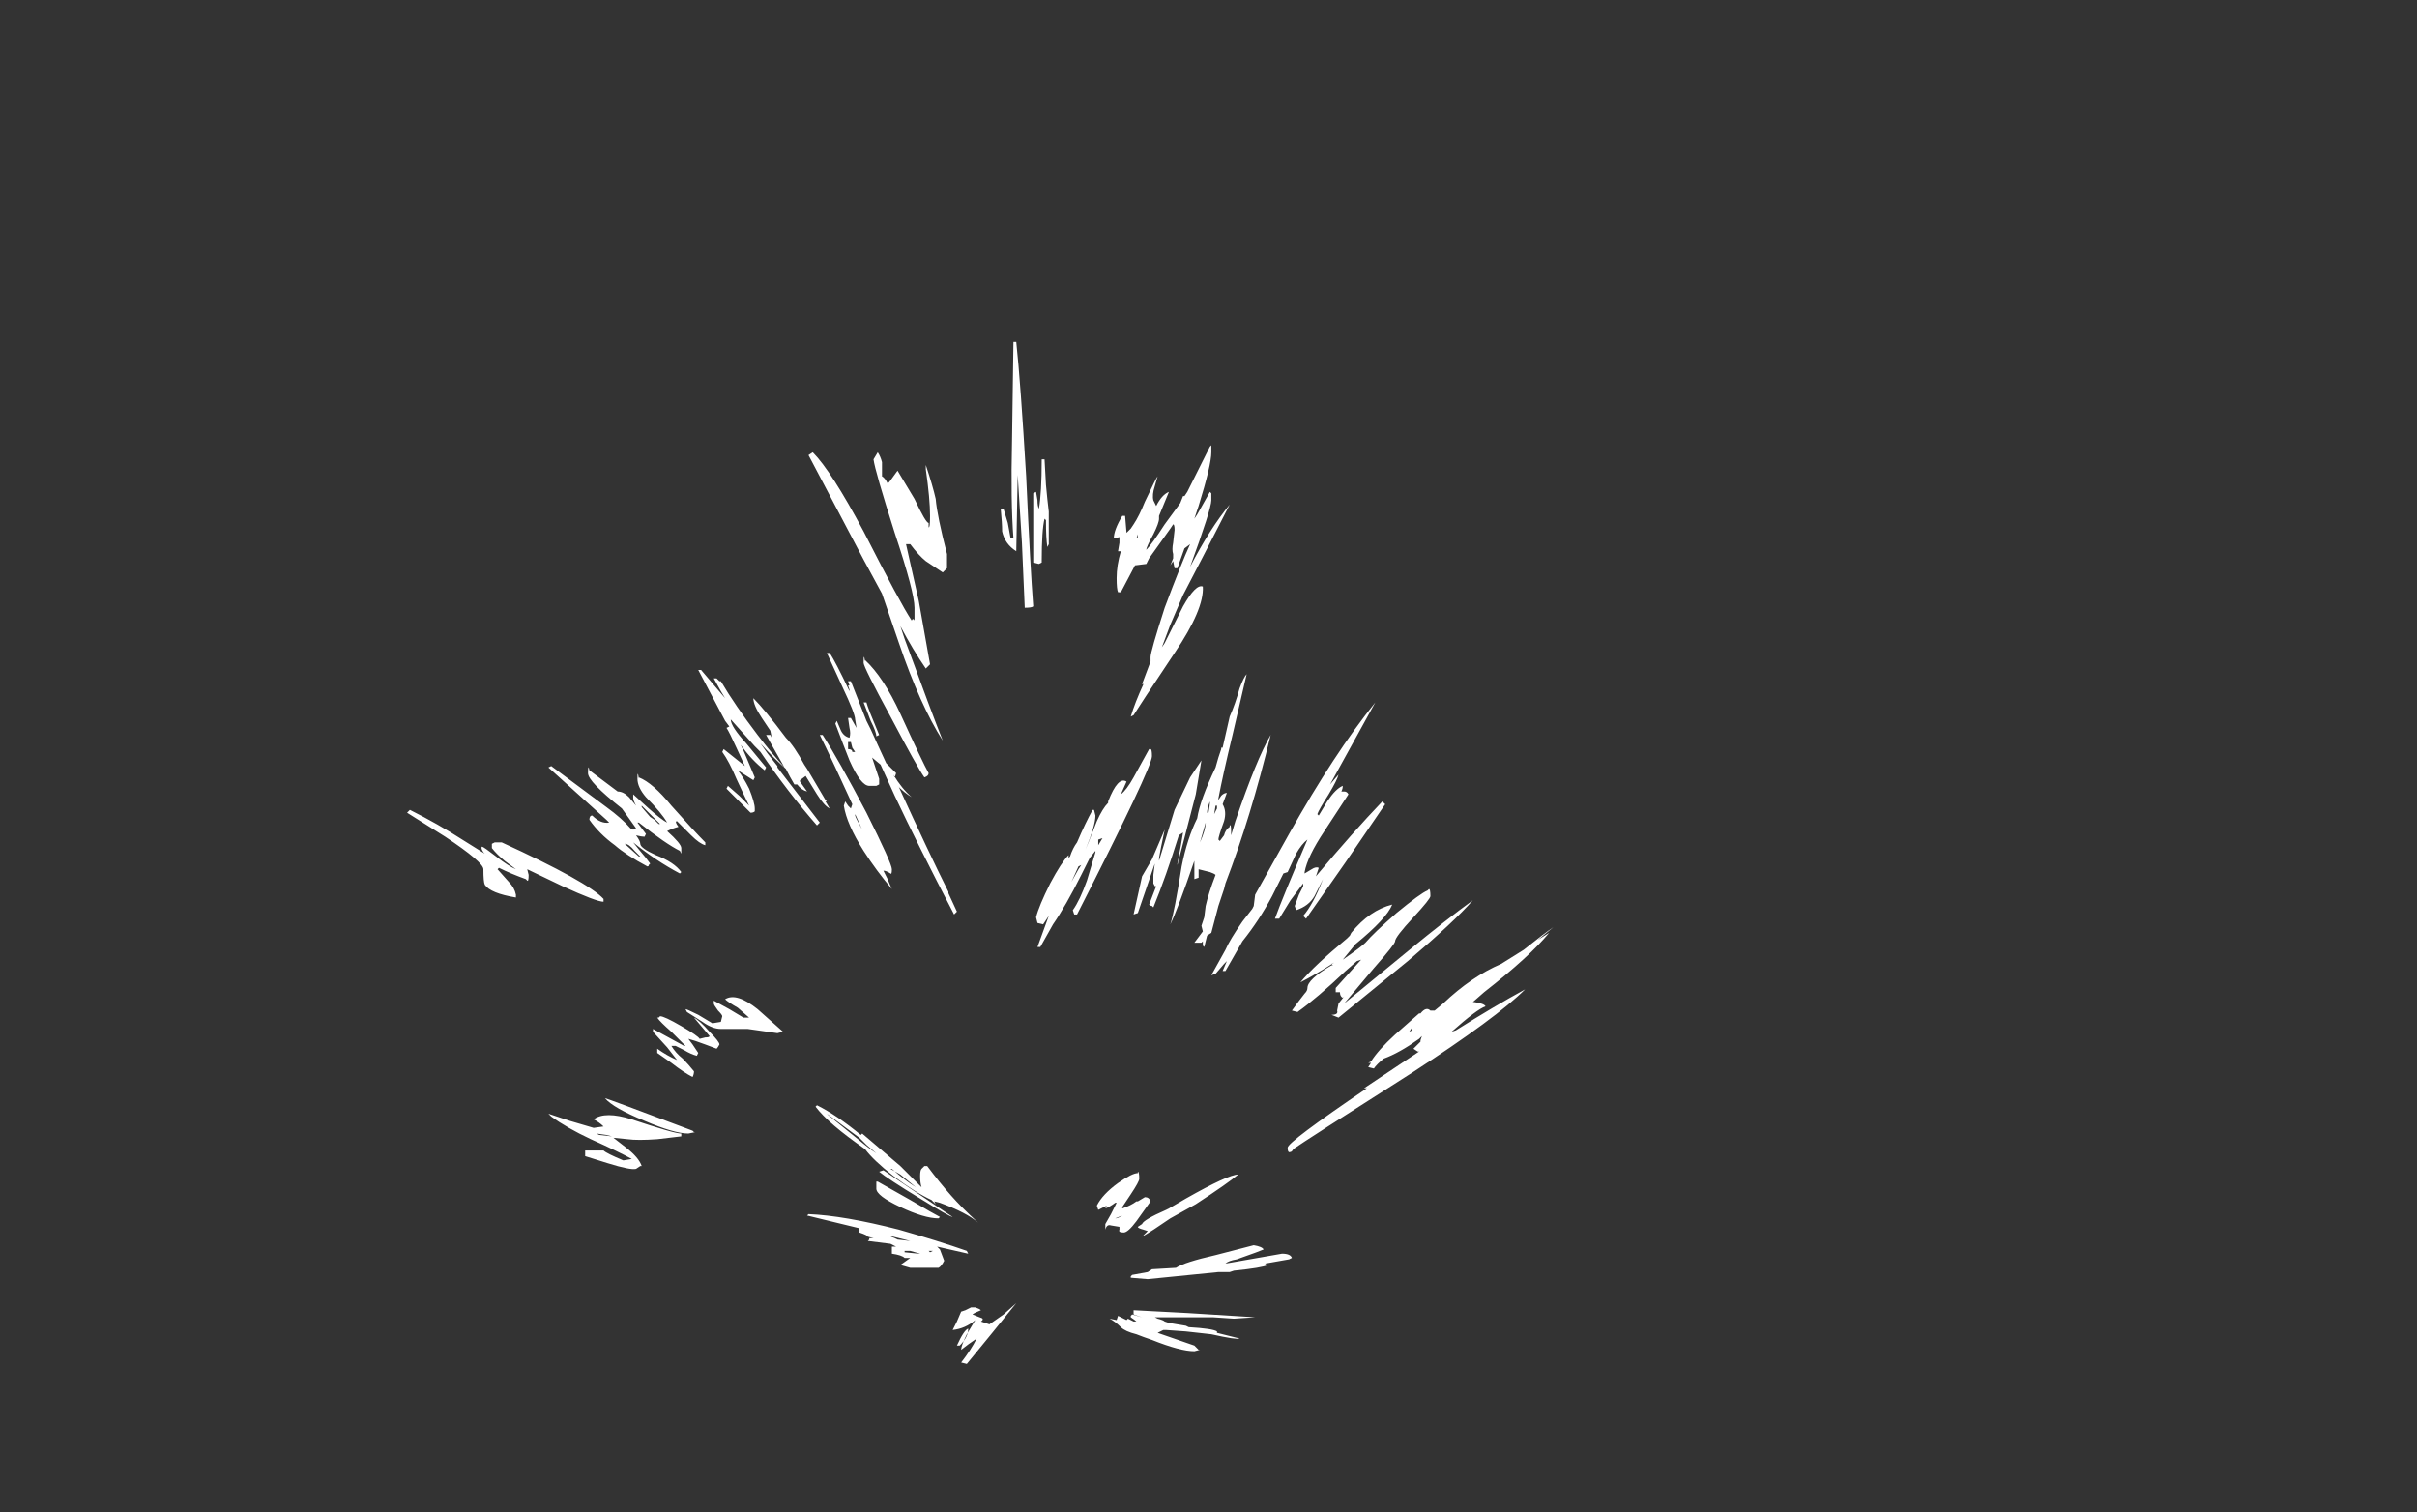 <?xml version="1.0" encoding="UTF-8" standalone="no"?>
<svg xmlns:ffdec="https://www.free-decompiler.com/flash" xmlns:xlink="http://www.w3.org/1999/xlink" ffdec:objectType="frame" height="374.5px" width="598.5px" xmlns="http://www.w3.org/2000/svg">
  <rect width="100%" height="100%" fill="#333333" stroke="none"/>
  <g transform="matrix(1.0, 0.0, 0.0, 1.0, 203.35, 317.1)">
    <use ffdec:characterId="984" height="36.15" transform="matrix(7.0, 0.0, 0.0, 7.0, -102.55, -232.4)" width="40.55" xlink:href="#shape0"/>
  </g>
  <defs>
    <g id="shape0" transform="matrix(1.0, 0.0, 0.0, 1.0, 14.65, 33.2)">
      <path d="M2.15 -28.45 Q2.25 -28.4 2.35 -28.2 2.35 -28.15 2.7 -28.65 L3.3 -27.65 Q3.7 -26.8 3.8 -26.8 L3.8 -26.65 Q3.85 -26.6 3.85 -27.05 3.85 -27.65 3.7 -28.7 L3.7 -28.85 Q3.95 -28.1 4.05 -27.65 4.1 -27.05 4.45 -25.7 L4.45 -25.2 4.3 -25.05 3.7 -25.45 Q3.45 -25.65 3.15 -26.05 L3.0 -26.05 Q3.15 -25.4 3.45 -24.05 L3.85 -21.8 3.7 -21.65 Q3.25 -22.3 2.8 -23.15 L2.95 -22.7 Q3.9 -20.1 4.3 -19.1 3.5 -20.35 2.75 -22.55 L2.15 -24.3 1.5 -25.5 -0.45 -29.2 -0.3 -29.3 Q0.35 -28.65 1.5 -26.5 2.8 -23.95 3.2 -23.35 3.25 -23.45 3.3 -23.35 L3.3 -23.8 Q3.3 -24.35 2.6 -26.45 1.9 -28.65 1.85 -29.05 L2.0 -29.3 Q2.1 -29.15 2.15 -28.95 L2.15 -28.45 M7.25 -28.45 Q7.4 -25.15 7.5 -23.85 7.45 -23.8 7.2 -23.8 L7.1 -26.1 6.95 -28.5 6.9 -25.8 Q6.5 -26.05 6.4 -26.5 6.4 -26.8 6.35 -27.3 L6.45 -27.3 Q6.5 -27.15 6.6 -26.8 L6.7 -26.25 6.8 -26.25 Q6.7 -27.6 6.75 -29.7 L6.8 -33.2 6.9 -33.2 Q7.05 -31.8 7.25 -28.45 M7.9 -29.05 L7.95 -28.15 Q8.0 -27.6 8.05 -27.2 L8.05 -26.05 8.0 -25.95 Q7.95 -26.25 7.95 -26.9 L7.9 -26.95 Q7.8 -26.55 7.8 -25.45 L7.8 -25.4 7.7 -25.35 7.5 -25.4 7.5 -27.85 7.6 -27.9 7.65 -27.6 Q7.65 -27.4 7.7 -27.3 7.8 -27.85 7.8 -29.05 L7.9 -29.05 M13.8 -29.55 Q13.8 -29.5 13.8 -29.3 13.8 -28.85 13.35 -27.4 L13.2 -26.95 13.3 -27.1 13.75 -27.9 13.8 -27.85 13.8 -27.6 Q13.8 -27.3 13.05 -25.25 13.75 -26.6 14.45 -27.45 13.35 -25.3 12.8 -24.25 L12.35 -23.2 12.05 -22.4 12.15 -22.55 12.8 -23.85 Q13.25 -24.65 13.5 -24.55 13.55 -23.75 12.5 -22.2 11.2 -20.25 11.05 -20.0 L10.95 -19.95 Q11.1 -20.45 11.4 -21.1 L11.35 -21.1 11.65 -21.9 Q11.65 -21.95 11.65 -22.05 11.65 -22.25 12.15 -23.8 12.75 -25.4 13.05 -26.05 L12.85 -25.9 12.6 -25.2 12.5 -25.2 12.45 -25.45 12.35 -25.3 12.45 -25.55 12.45 -25.7 Q12.4 -25.85 12.45 -26.1 L12.5 -26.55 Q12.5 -26.75 12.45 -26.75 L12.35 -26.6 11.6 -25.55 11.5 -25.35 11.1 -25.3 10.6 -24.35 10.5 -24.35 Q10.45 -24.45 10.45 -24.85 10.45 -25.3 10.6 -25.8 L10.5 -25.8 10.55 -26.1 10.55 -26.3 10.35 -26.25 Q10.35 -26.55 10.65 -27.05 L10.75 -27.05 10.8 -26.45 10.95 -26.6 11.05 -26.75 Q11.25 -27.05 11.45 -27.55 11.85 -28.4 11.9 -28.45 L11.8 -28.1 Q11.7 -27.8 11.75 -27.6 L11.85 -27.4 Q12.05 -27.8 12.3 -27.9 L11.95 -27.05 11.95 -26.95 Q11.95 -26.8 11.75 -26.4 11.5 -25.95 11.5 -25.85 11.7 -26.05 12.15 -26.75 L12.7 -27.5 12.8 -27.75 12.85 -27.75 12.95 -27.9 13.75 -29.5 13.8 -29.55 M14.45 -19.95 Q14.65 -20.4 14.8 -20.95 14.95 -21.35 15.05 -21.45 L14.55 -19.3 Q14.2 -17.85 14.05 -17.05 L14.05 -17.0 14.15 -17.15 Q14.25 -17.25 14.35 -17.25 L14.2 -16.85 Q14.35 -16.6 14.25 -16.25 14.05 -15.7 14.05 -15.6 L14.1 -15.55 14.25 -15.75 Q14.3 -15.95 14.45 -16.05 L14.45 -16.1 Q14.5 -16.15 14.5 -15.9 L14.5 -15.75 14.65 -16.25 Q15.4 -18.45 15.9 -19.3 15.2 -16.4 14.3 -14.05 L14.25 -13.85 14.05 -13.25 13.8 -12.3 13.65 -12.2 13.55 -11.8 13.5 -11.85 13.5 -12.0 13.45 -11.95 13.2 -11.95 13.5 -12.35 13.45 -12.55 13.55 -12.85 13.6 -13.25 Q13.7 -13.7 13.95 -14.35 13.9 -14.4 13.75 -14.45 L13.35 -14.55 13.35 -14.25 13.2 -14.2 13.2 -14.85 Q12.6 -13.1 12.35 -12.6 12.5 -13.05 12.75 -14.65 12.95 -15.65 13.3 -16.35 13.4 -17.0 13.95 -18.15 L14.05 -18.5 14.15 -18.8 14.15 -18.85 14.2 -18.85 14.45 -19.95 M11.7 -18.55 Q11.7 -18.15 9.05 -12.95 L8.95 -12.95 8.9 -13.1 Q9.15 -13.45 9.4 -14.15 L9.7 -15.15 9.7 -15.2 9.5 -14.95 9.2 -14.35 Q8.65 -13.25 8.2 -12.6 L7.75 -11.8 7.65 -11.8 8.05 -12.9 7.85 -12.6 7.65 -12.65 7.6 -12.85 Q7.7 -13.25 8.1 -14.05 8.5 -14.8 8.75 -15.05 L8.75 -14.95 8.8 -15.0 Q8.9 -15.3 9.05 -15.5 9.35 -16.2 9.6 -16.65 L9.65 -16.65 9.7 -16.45 Q9.7 -16.1 9.35 -15.25 9.4 -15.35 9.75 -16.25 9.95 -16.7 10.15 -16.9 L10.15 -16.95 Q10.5 -17.85 10.8 -17.65 L10.6 -17.2 Q10.8 -17.35 11.05 -17.8 L11.6 -18.8 11.65 -18.8 Q11.7 -18.8 11.7 -18.55 M13.05 -17.8 L13.45 -18.4 13.25 -17.2 12.9 -15.85 12.6 -14.7 12.6 -14.75 Q12.75 -15.5 12.8 -15.85 L12.65 -15.75 Q12.2 -14.3 11.75 -13.2 L11.7 -13.25 Q11.65 -13.25 11.6 -13.3 L11.85 -13.95 11.8 -13.95 11.75 -14.05 11.75 -14.35 11.8 -14.75 11.2 -13.0 11.05 -12.95 11.35 -14.3 11.7 -14.9 12.15 -15.95 Q12.0 -15.25 11.95 -14.95 L11.95 -14.85 12.5 -16.65 13.05 -17.8 M13.7 -16.55 Q13.75 -16.8 13.75 -16.95 13.65 -16.7 13.65 -16.55 L13.7 -16.55 M14.0 -16.7 L14.0 -16.8 13.95 -16.8 13.9 -16.5 14.0 -16.7 M13.6 -16.2 L13.4 -15.5 Q13.6 -15.95 13.6 -16.2 M16.4 -14.5 L15.95 -13.6 Q15.5 -12.75 14.9 -12.0 L14.3 -10.95 14.2 -10.95 14.35 -11.3 14.25 -11.2 13.95 -10.85 13.8 -10.8 14.3 -11.7 Q14.45 -12.05 14.9 -12.7 L15.25 -13.15 15.3 -13.25 15.35 -13.65 16.55 -15.8 Q18.15 -18.65 19.6 -20.45 19.3 -19.9 18.0 -17.55 L18.3 -17.9 Q18.25 -17.7 17.95 -17.2 17.6 -16.65 17.55 -16.5 L17.6 -16.45 17.9 -16.95 Q18.2 -17.4 18.45 -17.5 18.45 -17.4 18.4 -17.3 L18.5 -17.3 Q18.6 -17.3 18.65 -17.2 L17.8 -15.9 Q17.2 -15.0 17.1 -14.45 L17.1 -14.4 17.35 -14.55 Q17.5 -14.65 17.6 -14.6 L17.5 -14.3 Q18.8 -15.85 19.85 -16.95 L19.95 -16.85 18.55 -14.8 17.15 -12.8 17.05 -12.9 Q17.4 -13.3 17.75 -14.2 L17.45 -13.6 Q17.25 -13.25 16.8 -13.1 L16.75 -13.25 16.9 -13.65 17.05 -13.95 17.05 -14.05 16.6 -13.45 16.2 -12.8 16.05 -12.8 Q16.3 -13.5 17.2 -15.6 17.0 -15.45 16.8 -15.1 L16.5 -14.45 16.35 -14.4 16.4 -14.5 M11.2 -26.3 L11.2 -26.4 11.15 -26.25 11.2 -26.3 M1.55 -21.9 L1.55 -21.95 Q2.2 -21.35 2.8 -20.05 3.6 -18.3 3.8 -17.95 3.8 -17.85 3.65 -17.8 3.4 -18.15 2.45 -19.95 1.5 -21.7 1.5 -21.85 1.5 -22.25 1.55 -21.9 M0.3 -22.2 Q0.5 -21.9 1.0 -20.85 L1.0 -20.9 0.95 -21.05 1.0 -21.05 0.95 -21.2 1.05 -21.2 1.6 -19.8 1.75 -19.5 2.0 -18.95 2.3 -18.3 2.65 -17.95 2.6 -17.8 2.55 -17.9 Q2.85 -17.4 3.2 -17.1 2.95 -17.25 2.7 -17.5 L2.75 -17.45 Q3.8 -15.15 4.5 -13.75 L4.5 -13.7 4.8 -13.05 4.7 -12.95 Q3.4 -15.45 2.6 -17.15 L2.1 -18.25 1.8 -18.5 2.05 -17.75 2.05 -17.55 1.95 -17.5 1.7 -17.5 Q1.4 -17.5 1.0 -18.4 0.8 -18.9 0.5 -19.7 L0.55 -19.8 0.7 -19.45 Q0.8 -19.25 1.0 -19.2 1.05 -19.35 1.0 -19.55 L0.95 -19.9 1.05 -19.9 1.25 -19.55 1.2 -19.85 Q1.2 -20.05 0.75 -21.0 0.25 -22.1 0.2 -22.2 L0.3 -22.2 M1.5 -20.45 L1.6 -20.45 Q1.65 -20.25 2.05 -19.3 L1.95 -19.25 Q1.95 -19.4 1.75 -19.8 L1.5 -20.45 M1.1 -18.7 L1.2 -18.7 1.1 -18.85 1.05 -19.05 0.95 -19.05 0.95 -18.8 Q1.1 -18.8 1.1 -18.7 M0.2 -16.95 L0.15 -16.95 0.3 -16.7 Q0.1 -16.8 -0.15 -17.2 L-0.55 -17.85 -0.75 -17.7 -0.75 -17.65 -0.5 -17.3 Q-0.7 -17.35 -0.85 -17.55 L-0.95 -17.55 Q-1.1 -17.8 -1.25 -18.1 -1.7 -18.5 -2.15 -19.0 L-1.9 -18.65 -1.55 -18.2 -1.55 -18.15 -0.05 -16.2 -0.15 -16.1 Q-1.2 -17.3 -2.15 -18.7 L-2.35 -18.9 -3.2 -19.85 Q-3.2 -19.6 -2.65 -19.0 L-1.95 -18.15 -2.0 -18.05 Q-2.45 -18.4 -2.85 -18.95 L-2.75 -18.75 -2.35 -17.8 -2.4 -17.7 -2.95 -18.05 Q-2.75 -17.8 -2.55 -17.4 -2.35 -16.9 -2.35 -16.7 L-2.35 -16.6 Q-2.4 -16.55 -2.5 -16.55 L-3.35 -17.4 -3.3 -17.5 -2.9 -17.15 -2.55 -16.8 Q-2.7 -17.1 -3.0 -17.75 -3.25 -18.35 -3.5 -18.7 L-3.45 -18.8 -2.7 -18.2 -3.0 -18.85 Q-3.25 -19.4 -3.35 -19.55 L-3.25 -19.6 -3.4 -19.8 -4.35 -21.6 -4.25 -21.6 -3.4 -20.6 -3.55 -20.85 -3.8 -21.3 -3.7 -21.3 -3.6 -21.2 -3.55 -21.2 Q-3.05 -20.35 -2.25 -19.3 -1.75 -18.65 -1.3 -18.15 L-1.95 -19.3 -1.8 -19.3 -1.75 -19.2 -1.8 -19.45 -2.1 -19.9 Q-2.4 -20.35 -2.4 -20.6 -2.0 -20.2 -1.25 -19.2 -0.95 -18.9 -0.6 -18.25 L-0.5 -18.1 0.15 -17.0 0.2 -16.95 M1.2 -16.45 Q1.2 -16.4 1.45 -15.95 L1.2 -16.5 1.2 -16.45 M0.85 -16.95 L0.95 -16.8 1.05 -16.7 1.1 -16.85 0.5 -18.15 Q0.15 -18.9 -0.05 -19.3 L0.05 -19.3 Q0.6 -18.45 1.6 -16.55 2.5 -14.75 2.5 -14.55 2.5 -14.35 2.45 -14.4 2.3 -14.5 2.2 -14.5 L2.35 -14.2 Q2.45 -13.95 2.5 -13.85 1.95 -14.5 1.5 -15.2 0.9 -16.15 0.8 -16.8 L0.85 -16.95 M9.8 -15.55 L9.8 -15.4 9.95 -15.65 9.8 -15.6 9.8 -15.55 M9.2 -14.7 L9.1 -14.65 8.85 -14.1 9.1 -14.55 9.2 -14.7 M3.55 -3.95 L3.65 -4.05 3.75 -4.05 Q4.2 -3.45 4.6 -3.0 4.95 -2.6 5.55 -2.05 5.15 -2.4 4.2 -2.75 L4.2 -2.75 4.0 -2.8 4.05 -2.7 3.9 -2.85 Q3.35 -3.1 2.55 -3.7 1.85 -4.25 1.55 -4.65 0.25 -5.55 -0.2 -6.15 L-0.15 -6.2 Q0.55 -5.85 1.4 -5.15 L1.45 -5.2 2.8 -4.05 3.55 -3.3 Q3.5 -3.45 3.5 -3.7 3.5 -3.9 3.55 -3.95 M0.25 -5.85 L1.3 -5.0 Q1.65 -4.7 1.95 -4.5 L1.6 -4.8 1.35 -5.05 0.2 -5.9 0.25 -5.85 M2.2 -3.9 L4.65 -2.25 Q4.55 -2.25 3.5 -2.9 2.35 -3.6 2.05 -3.85 L2.2 -3.9 M2.45 -3.95 L2.5 -3.95 Q2.95 -3.55 3.35 -3.3 L2.8 -3.75 2.45 -3.95 M1.95 -3.5 L2.0 -3.5 3.15 -2.85 Q4.0 -2.35 4.2 -2.25 L4.15 -2.2 Q3.65 -2.2 2.8 -2.6 1.95 -3.0 1.95 -3.25 L1.95 -3.5 M2.45 -1.3 L1.65 -1.4 1.7 -1.45 1.7 -1.5 1.85 -1.5 1.65 -1.55 Q1.65 -1.6 1.35 -1.7 L1.35 -1.85 -0.5 -2.3 -0.45 -2.35 Q0.8 -2.3 2.75 -1.8 4.15 -1.4 5.15 -1.05 L5.2 -0.95 4.1 -1.2 4.2 -1.1 4.35 -0.7 Q4.25 -0.5 4.15 -0.45 L3.15 -0.45 2.8 -0.55 3.15 -0.8 2.95 -0.8 Q2.85 -0.9 2.5 -0.95 L2.5 -1.2 2.65 -1.2 2.45 -1.3 M2.6 -1.5 L2.7 -1.45 3.15 -1.4 2.35 -1.6 2.6 -1.5 M3.95 -1.05 L3.8 -1.05 3.85 -1.0 3.95 -1.05 M2.95 -1.05 L2.95 -1.0 3.45 -0.95 3.5 -0.95 3.15 -1.05 2.95 -1.05 M11.25 -3.6 Q11.25 -3.5 10.95 -3.05 L10.65 -2.6 10.65 -2.55 Q10.95 -2.65 11.15 -2.8 L11.2 -2.8 11.45 -2.95 Q11.6 -2.95 11.65 -2.8 L11.15 -2.1 Q10.85 -1.7 10.7 -1.7 10.5 -1.7 10.55 -1.8 L10.55 -1.9 10.25 -1.95 Q10.1 -2.0 10.05 -1.8 L10.05 -2.0 10.25 -2.35 10.45 -2.75 10.4 -2.75 Q10.2 -2.6 10.05 -2.55 L10.1 -2.65 9.8 -2.5 9.75 -2.65 Q9.95 -3.05 10.5 -3.45 11.0 -3.8 11.2 -3.8 L11.2 -3.85 Q11.25 -3.85 11.25 -3.6 M10.65 -2.3 L10.4 -2.2 Q10.5 -2.2 10.65 -2.3 M11.35 -2.0 Q11.4 -2.15 12.2 -2.5 L12.3 -2.55 12.9 -2.9 Q14.4 -3.75 14.75 -3.75 14.4 -3.45 13.25 -2.7 L12.35 -2.2 Q11.7 -1.75 11.35 -1.55 L11.55 -1.75 11.4 -1.8 Q11.2 -1.85 11.2 -1.9 L11.35 -2.0 M10.95 -0.15 L11.0 -0.2 11.55 -0.3 11.7 -0.4 12.55 -0.45 Q12.85 -0.65 13.95 -0.9 L15.3 -1.25 Q15.6 -1.2 15.65 -1.1 15.55 -1.05 14.7 -0.75 14.4 -0.7 14.3 -0.6 L16.3 -0.95 Q16.6 -0.95 16.65 -0.8 L16.55 -0.75 15.7 -0.6 Q15.75 -0.55 15.8 -0.55 15.6 -0.45 14.6 -0.35 L14.45 -0.3 14.05 -0.3 11.55 -0.05 10.95 -0.1 10.95 -0.15 M21.45 -13.8 L21.5 -13.85 Q21.55 -13.85 21.55 -13.6 21.55 -13.5 20.95 -12.85 20.3 -12.15 20.3 -12.0 20.3 -11.9 19.55 -11.05 L18.5 -9.8 20.75 -11.65 Q22.15 -12.8 23.05 -13.45 22.4 -12.7 20.75 -11.3 L18.3 -9.3 18.05 -9.4 Q18.3 -9.4 18.25 -9.55 L18.3 -9.8 18.5 -10.05 18.45 -10.0 Q18.35 -10.05 18.35 -10.2 L18.2 -10.2 18.2 -10.35 19.1 -11.35 18.95 -11.3 18.55 -10.95 Q17.55 -10.0 16.85 -9.5 L16.65 -9.55 Q16.9 -9.9 17.1 -10.15 17.2 -10.25 17.2 -10.35 17.2 -10.65 18.05 -11.15 L18.1 -11.15 18.05 -11.2 18.15 -11.25 Q17.45 -10.8 16.95 -10.55 17.45 -11.15 18.6 -12.1 L18.7 -12.2 18.75 -12.3 Q19.4 -13.1 20.2 -13.3 20.0 -12.8 18.9 -11.9 L18.45 -11.35 Q19.1 -11.8 19.25 -11.95 19.55 -12.3 20.35 -13.0 21.2 -13.7 21.45 -13.8 M19.75 -12.15 L19.75 -12.15 M19.45 -7.75 Q19.7 -8.15 20.3 -8.7 L21.15 -9.45 21.2 -9.45 Q21.4 -9.7 21.55 -9.55 L21.7 -9.55 22.0 -9.8 Q23.0 -10.75 24.05 -11.2 L24.85 -11.7 Q25.6 -12.3 25.9 -12.5 L25.35 -12.05 25.75 -12.3 Q25.05 -11.45 23.45 -10.2 L23.05 -9.85 23.1 -9.85 Q23.45 -9.8 23.5 -9.7 23.2 -9.6 22.3 -8.8 L22.45 -8.85 Q23.8 -9.7 24.9 -10.3 23.9 -9.3 20.9 -7.35 17.05 -4.9 16.7 -4.65 16.65 -4.55 16.6 -4.55 16.5 -4.5 16.5 -4.7 16.5 -4.9 19.3 -6.8 L19.2 -6.8 21.15 -8.1 21.1 -8.1 20.95 -8.2 21.2 -8.45 21.2 -8.5 21.25 -8.65 21.15 -8.55 Q20.45 -8.05 19.9 -7.85 19.65 -7.65 19.55 -7.5 L19.35 -7.55 19.45 -7.7 19.35 -7.7 19.45 -7.75 M20.9 -8.95 L20.8 -8.8 20.9 -8.85 20.9 -8.95 M14.6 1.35 L13.85 1.3 11.8 1.3 11.9 1.35 Q12.1 1.4 12.15 1.45 L12.3 1.5 12.9 1.6 13.0 1.65 Q13.85 1.7 14.0 1.8 L14.0 1.85 14.8 2.05 Q14.7 2.1 13.8 1.9 L12.9 1.8 12.2 1.75 12.1 1.75 11.9 1.85 13.2 2.3 13.35 2.45 13.4 2.45 13.2 2.5 Q12.7 2.5 11.7 2.1 11.4 2.0 11.15 1.9 10.75 1.8 10.6 1.65 10.4 1.45 10.2 1.35 L10.45 1.4 10.5 1.25 10.8 1.4 10.85 1.35 11.05 1.45 11.15 1.45 Q11.1 1.4 10.95 1.3 L10.95 1.25 11.0 1.2 11.35 1.3 11.05 1.2 11.05 1.05 12.95 1.15 15.35 1.3 14.6 1.35 M6.9 0.8 L6.05 1.85 5.15 2.95 4.95 2.9 Q5.3 2.45 5.5 2.05 5.2 2.25 4.95 2.45 4.95 2.3 5.15 1.9 L5.45 1.4 Q5.1 1.7 4.65 1.75 4.7 1.65 4.8 1.45 L4.95 1.1 5.1 1.05 5.3 0.95 5.45 0.95 Q5.6 1.0 5.65 1.05 5.4 1.15 5.35 1.2 L5.6 1.3 Q5.8 1.35 5.65 1.45 L5.95 1.55 6.45 1.2 6.9 0.8 M4.8 2.3 Q5.05 1.75 5.2 1.7 5.2 2.0 4.9 2.3 L4.8 2.3 M-8.2 -18.05 L-7.2 -17.3 Q-7.0 -17.3 -6.8 -17.1 L-6.55 -16.8 -6.6 -16.9 Q-6.65 -17.0 -6.65 -17.05 L-6.65 -17.2 -6.1 -16.7 Q-5.65 -16.3 -5.45 -16.2 -5.65 -16.55 -6.2 -17.1 -6.5 -17.45 -6.5 -17.75 -6.5 -18.1 -6.45 -17.75 L-6.45 -17.8 Q-5.95 -17.6 -5.3 -16.8 -4.5 -15.9 -4.1 -15.5 L-4.1 -15.4 Q-4.3 -15.45 -4.6 -15.75 L-5.1 -16.25 Q-5.2 -16.25 -5.05 -16.05 -5.25 -16.0 -5.45 -15.9 -4.95 -15.45 -4.95 -15.3 L-4.95 -15.1 -5.0 -15.2 Q-5.5 -15.45 -6.45 -16.2 L-6.5 -16.2 -6.2 -15.8 -6.25 -15.7 Q-6.35 -15.7 -6.55 -15.75 -6.4 -15.55 -6.4 -15.45 -6.4 -15.3 -5.85 -15.05 -5.2 -14.8 -4.95 -14.45 L-5.0 -14.4 Q-5.85 -14.85 -6.65 -15.5 L-6.45 -15.25 Q-6.15 -14.9 -6.05 -14.75 L-6.1 -14.7 Q-6.1 -14.65 -6.15 -14.65 -6.9 -15.05 -7.3 -15.4 -7.85 -15.8 -8.2 -16.3 -8.2 -16.45 -8.1 -16.45 -7.8 -16.15 -7.5 -16.2 L-7.6 -16.3 -9.65 -18.15 -9.55 -18.2 -7.6 -16.75 Q-7.05 -16.35 -6.75 -16.0 L-6.65 -15.95 -6.55 -16.0 -7.05 -16.7 Q-8.25 -17.65 -8.25 -17.95 -8.25 -18.3 -8.2 -18.05 M-11.4 -14.6 L-11.45 -14.55 -11.05 -14.1 Q-10.85 -13.9 -10.8 -13.65 L-10.8 -13.55 Q-11.7 -13.7 -11.9 -14.0 -11.95 -14.1 -11.95 -14.55 -11.95 -14.8 -13.3 -15.7 L-14.65 -16.55 -14.55 -16.65 Q-13.55 -16.15 -12.7 -15.6 L-11.9 -15.1 -11.95 -15.15 Q-12.05 -15.3 -12.0 -15.35 -11.95 -15.35 -11.5 -15.0 -11.05 -14.65 -10.8 -14.55 L-11.2 -14.85 Q-11.5 -15.1 -11.65 -15.3 L-11.65 -15.45 -11.55 -15.5 -11.3 -15.5 Q-8.25 -14.1 -7.7 -13.5 L-7.7 -13.4 Q-7.95 -13.4 -9.15 -13.95 L-10.4 -14.55 -10.35 -14.35 Q-10.35 -14.1 -10.4 -14.15 L-10.45 -14.2 Q-11.0 -14.4 -11.4 -14.6 M-5.9 -16.3 L-5.75 -16.15 -5.7 -16.15 -6.35 -16.8 -6.35 -16.75 -6.05 -16.4 -5.9 -16.3 M-6.95 -15.45 L-6.45 -15.0 -6.4 -15.0 -6.6 -15.2 Q-6.8 -15.45 -6.95 -15.45 M-3.8 -9.8 L-3.8 -9.9 -3.25 -9.6 -2.75 -9.3 -2.55 -9.3 -2.95 -9.65 Q-3.3 -9.85 -3.4 -9.95 -3.0 -10.2 -2.25 -9.6 L-1.35 -8.8 -1.55 -8.75 -2.6 -8.9 -3.55 -8.9 Q-3.85 -8.9 -4.2 -9.15 L-4.75 -9.5 -4.8 -9.6 Q-4.75 -9.6 -4.35 -9.4 L-3.85 -9.1 -3.55 -9.15 -3.5 -9.35 Q-3.5 -9.4 -3.65 -9.55 -3.8 -9.75 -3.8 -9.8 M-4.95 -9.0 Q-4.35 -8.65 -4.3 -8.55 L-4.1 -8.6 Q-3.95 -8.6 -3.95 -8.65 L-4.5 -9.3 Q-4.3 -9.2 -3.95 -8.8 -3.6 -8.45 -3.6 -8.35 -3.65 -8.25 -3.7 -8.2 L-4.1 -8.35 Q-4.5 -8.5 -4.7 -8.55 L-4.55 -8.35 -4.35 -8.05 -4.4 -7.95 Q-4.6 -8.0 -4.85 -8.15 -5.05 -8.25 -5.15 -8.3 L-5.3 -8.3 Q-5.15 -8.05 -4.9 -7.85 -4.7 -7.65 -4.5 -7.4 -4.5 -7.3 -4.55 -7.2 -4.85 -7.35 -5.3 -7.7 L-5.8 -8.05 -5.8 -8.2 Q-5.45 -7.95 -5.1 -7.8 L-5.45 -8.25 -5.95 -8.8 -5.95 -8.9 -4.85 -8.3 -4.8 -8.3 -5.3 -8.8 Q-5.7 -9.15 -5.8 -9.3 L-5.75 -9.3 -5.7 -9.35 Q-5.55 -9.35 -4.95 -9.0 M-7.7 -5.45 Q-7.85 -5.6 -8.05 -5.7 -7.65 -6.0 -6.7 -5.7 -5.2 -5.2 -4.95 -5.2 L-4.95 -5.1 -5.8 -5.0 Q-6.5 -4.95 -6.85 -5.0 L-7.35 -5.05 -6.9 -4.7 Q-6.45 -4.35 -6.35 -4.05 L-6.4 -4.05 -6.55 -3.95 Q-6.75 -3.9 -7.55 -4.15 L-8.35 -4.4 -8.35 -4.6 -7.7 -4.6 Q-7.6 -4.5 -7.0 -4.25 L-6.7 -4.3 Q-7.15 -4.55 -8.15 -5.0 -9.0 -5.4 -9.55 -5.8 L-9.65 -5.9 -8.9 -5.65 -8.05 -5.4 -7.7 -5.45 M-7.4 -5.1 L-7.6 -5.15 -7.95 -5.2 -7.85 -5.15 -7.4 -5.1 M-7.65 -6.45 Q-7.6 -6.45 -4.55 -5.3 L-4.5 -5.25 -4.45 -5.25 -4.7 -5.2 Q-5.2 -5.2 -6.25 -5.65 -7.35 -6.1 -7.65 -6.45" fill="#ffffff" fill-rule="evenodd" stroke="none"/>
    </g>
  </defs>
</svg>
